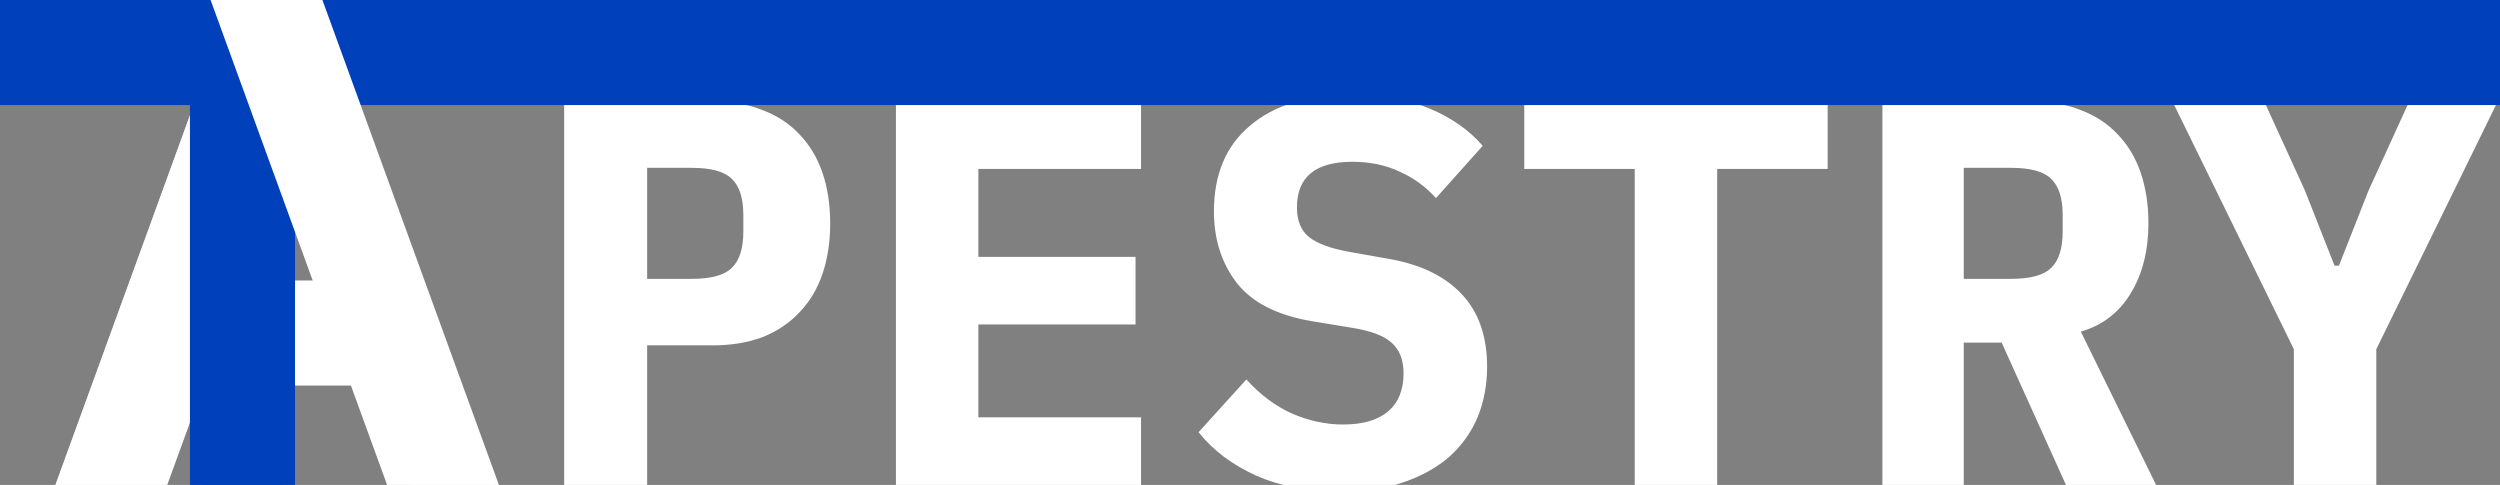 <svg width="3093" height="600" viewBox="0 0 3093 600" fill="none" xmlns="http://www.w3.org/2000/svg">
<rect x="0" y="0" width="3093" height="600" fill="#808080" stroke="none"/>
<g clip-path="url(#clip0_10_305)">
<rect x="300" y="34.202" width="100" height="903.262" transform="rotate(-20 300 34.202)" fill="#D9D9D9"/>
<rect x="-1" y="100" width="100" height="600" transform="rotate(-90 -1 100)" fill="#0040BA"/>
<rect x="-1" y="100" width="100" height="600" transform="rotate(-90 -1 100)" fill="#0040BA"/>
<rect x="250" width="100" height="600" fill="#0040BA"/>
<rect x="342.97" y="-153.941" width="124.538" height="1103.08" transform="rotate(20 342.97 -153.941)" fill="#D9D9D9"/>
<path d="M697.977 600V125.36H881.577C904.697 125.36 925.324 128.987 943.457 136.24C961.59 143.04 976.777 153.013 989.017 166.16C1001.71 179.307 1011.23 195.173 1017.58 213.76C1023.92 232.347 1027.1 253.2 1027.1 276.32C1027.1 299.44 1023.92 320.293 1017.58 338.88C1011.23 357.467 1001.71 373.333 989.017 386.48C976.777 399.627 961.59 409.827 943.457 417.08C925.324 423.88 904.697 427.28 881.577 427.28H800.657V600H697.977ZM800.657 345H855.737C879.764 345 896.31 340.467 905.377 331.4C914.897 322.333 919.657 307.373 919.657 286.52V266.12C919.657 245.267 914.897 230.307 905.377 221.24C896.31 212.173 879.764 207.64 855.737 207.64H800.657V345ZM1108.43 600V125.36H1411.71V209H1210.43V317.8H1404.91V401.44H1210.43V516.36H1411.71V600H1108.43ZM1658.29 608.16C1618.39 608.16 1583.71 601.587 1554.25 588.44C1524.78 575.293 1500.98 557.387 1482.85 534.72L1542.01 469.44C1559.23 488.48 1578.05 502.533 1598.45 511.6C1619.3 520.667 1640.38 525.2 1661.69 525.2C1686.17 525.2 1704.75 519.76 1717.45 508.88C1730.14 498 1736.49 482.36 1736.49 461.96C1736.49 445.187 1731.5 432.493 1721.53 423.88C1712.01 415.267 1695.69 409.147 1672.57 405.52L1622.93 397.36C1580.31 390.107 1549.49 374.467 1530.45 350.44C1511.41 325.96 1501.89 296.267 1501.89 261.36C1501.89 215.573 1516.85 180.213 1546.77 155.28C1576.69 129.893 1618.62 117.2 1672.57 117.2C1709.29 117.2 1741.25 122.867 1768.45 134.2C1795.65 145.533 1817.63 160.947 1834.41 180.44L1776.61 245.04C1763.91 230.987 1748.95 220.107 1731.73 212.4C1714.5 204.24 1695.01 200.16 1673.25 200.16C1627.46 200.16 1604.57 218.973 1604.57 256.6C1604.57 272.92 1609.55 285.16 1619.53 293.32C1629.95 301.48 1646.73 307.6 1669.85 311.68L1719.49 320.52C1758.02 327.32 1787.71 341.827 1808.57 364.04C1829.42 386.253 1839.85 416.173 1839.85 453.8C1839.85 476.013 1835.99 496.64 1828.29 515.68C1820.58 534.267 1809.02 550.587 1793.61 564.64C1778.19 578.24 1759.15 588.893 1736.49 596.6C1714.27 604.307 1688.21 608.16 1658.29 608.16ZM2124.5 209V600H2022.5V209H1885.82V125.36H2261.18V209H2124.5ZM2429.55 600H2328.91V125.36H2512.51C2535.63 125.36 2556.26 128.987 2574.39 136.24C2592.53 143.04 2607.71 153.013 2619.95 166.16C2632.65 179.307 2642.17 195.173 2648.51 213.76C2654.86 232.347 2658.03 253.2 2658.03 276.32C2658.03 309.867 2650.78 338.653 2636.27 362.68C2621.77 386.707 2601.14 402.573 2574.39 410.28L2667.55 600H2556.03L2476.47 423.88H2429.55V600ZM2488.03 345C2512.06 345 2528.61 340.467 2537.67 331.4C2547.19 322.333 2551.95 307.373 2551.95 286.52V266.12C2551.95 245.267 2547.19 230.307 2537.67 221.24C2528.61 212.173 2512.06 207.64 2488.03 207.64H2429.55V345H2488.03ZM2837.97 600V432.04L2687.69 125.36H2801.25L2851.57 235.52L2888.29 328.68H2893.73L2930.45 235.52L2980.77 125.36H3090.25L2939.97 432.04V600H2837.97Z" fill="white"/>
<rect x="-1" y="100" width="100" height="600" transform="rotate(-90 -1 100)" fill="#0040BA"/>
<rect x="232" y="477" width="130" height="256" transform="rotate(-90 232 477)" fill="white"/>
<rect x="342.97" y="-153.941" width="130" height="1103.08" transform="rotate(20 342.97 -153.941)" fill="white"/>
<rect x="235" width="130" height="600" fill="#0040BA"/>
<rect x="-197" y="130" width="130" height="3290" transform="rotate(-90 -197 130)" fill="#0040BA"/>
<rect x="234.821" y="-70.686" width="130" height="1011.97" transform="rotate(-20 234.821 -70.686)" fill="white"/>
</g>
<defs>
<clipPath id="clip0_10_305">
<rect width="3093" height="600" fill="white"/>
</clipPath>
</defs>
</svg>
